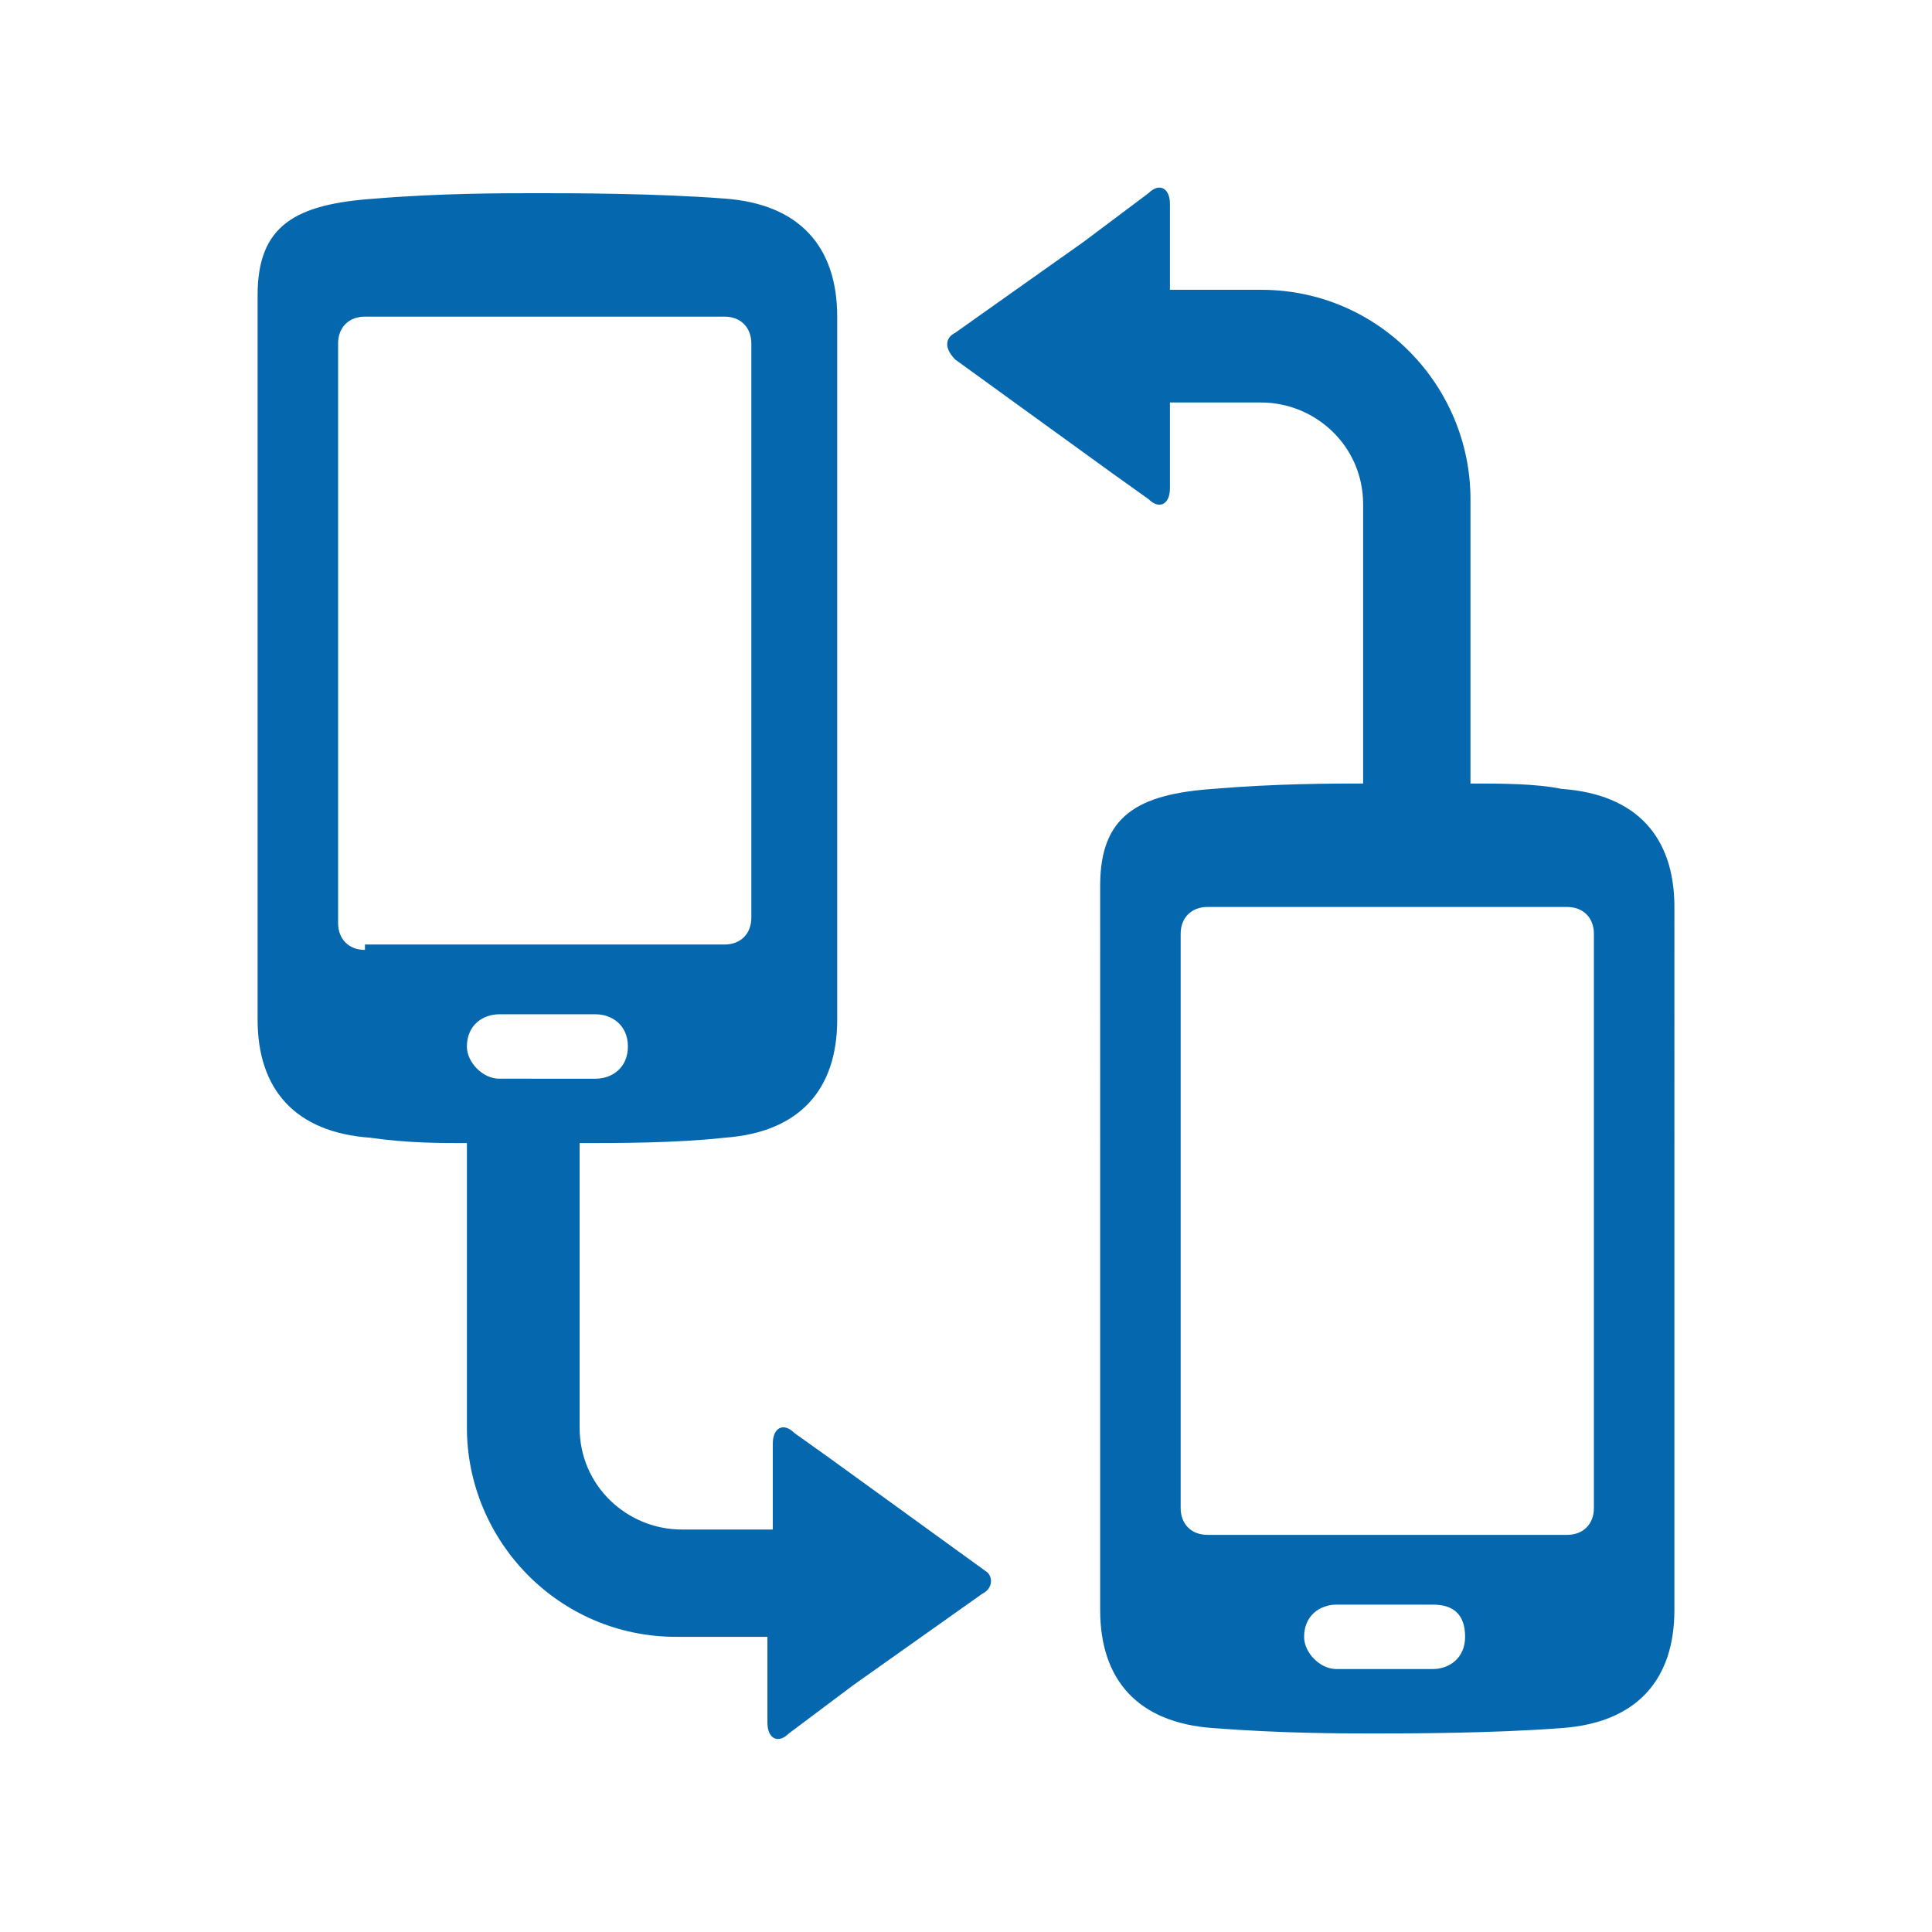 <svg xmlns="http://www.w3.org/2000/svg" viewBox="0 0 36 36"><path fill="none" d="M0 0h36v36H0z"/><path fill="#0568ae" d="M29.1 14.7c-.5-.1-1.1-.1-1.7-.1V9.3c0-2.1-1.7-3.9-3.9-3.9h-1.7V3.8c0-.3-.2-.4-.4-.2l-1.2.9-2.4 1.7c-.2.1-.2.3 0 .5l2.9 2.1.7.5c.2.2.4.1.4-.2V7.5h1.7c1 0 1.9.8 1.9 1.9v5.2c-.6 0-1.6 0-2.8.1-1.4.1-2.1.5-2.1 1.8V30c0 1.3.7 2.1 2.1 2.2 1.3.1 2.4.1 2.9.1h.2c.5 0 2.1 0 3.4-.1 1.4-.1 2.1-.9 2.1-2.2V16.9c0-1.3-.7-2.1-2.1-2.2zm.6 13.4c0 .3-.2.5-.5.5h-6.7c-.3 0-.5-.2-.5-.5V17.4c0-.3.2-.5.5-.5h6.7c.3 0 .5.2.5.5v10.7zm-2.4 2.4c0 .4-.3.6-.6.6h-1.8c-.3 0-.6-.3-.6-.6 0-.4.3-.6.6-.6h1.8c.4 0 .6.2.6.6zm-8.9-1.2l-2.9-2.1-.7-.5c-.2-.2-.4-.1-.4.2v1.6h-1.7c-1 0-1.9-.8-1.9-1.9v-5.3c.7 0 1.8 0 2.7-.1 1.4-.1 2.1-.9 2.1-2.2V5.9c0-1.3-.7-2.1-2.1-2.2-1.3-.1-2.9-.1-3.4-.1h-.2c-.5 0-1.7 0-2.9.1-1.5.1-2.2.5-2.2 1.8V19c0 1.3.7 2.1 2.1 2.2.7.1 1.3.1 1.8.1v5.3c0 2.1 1.7 3.9 3.9 3.9h1.7v1.6c0 .3.2.4.4.2l1.2-.9 2.4-1.7c.2-.1.2-.3.1-.4zM6.8 17.7c-.3 0-.5-.2-.5-.5V6.4c0-.3.2-.5.5-.5h6.7c.3 0 .5.2.5.5v10.7c0 .3-.2.5-.5.5H6.8zm4.9 1.8c0 .4-.3.6-.6.6H9.3c-.3 0-.6-.3-.6-.6 0-.4.3-.6.6-.6h1.8c.3 0 .6.2.6.6z"/></svg>